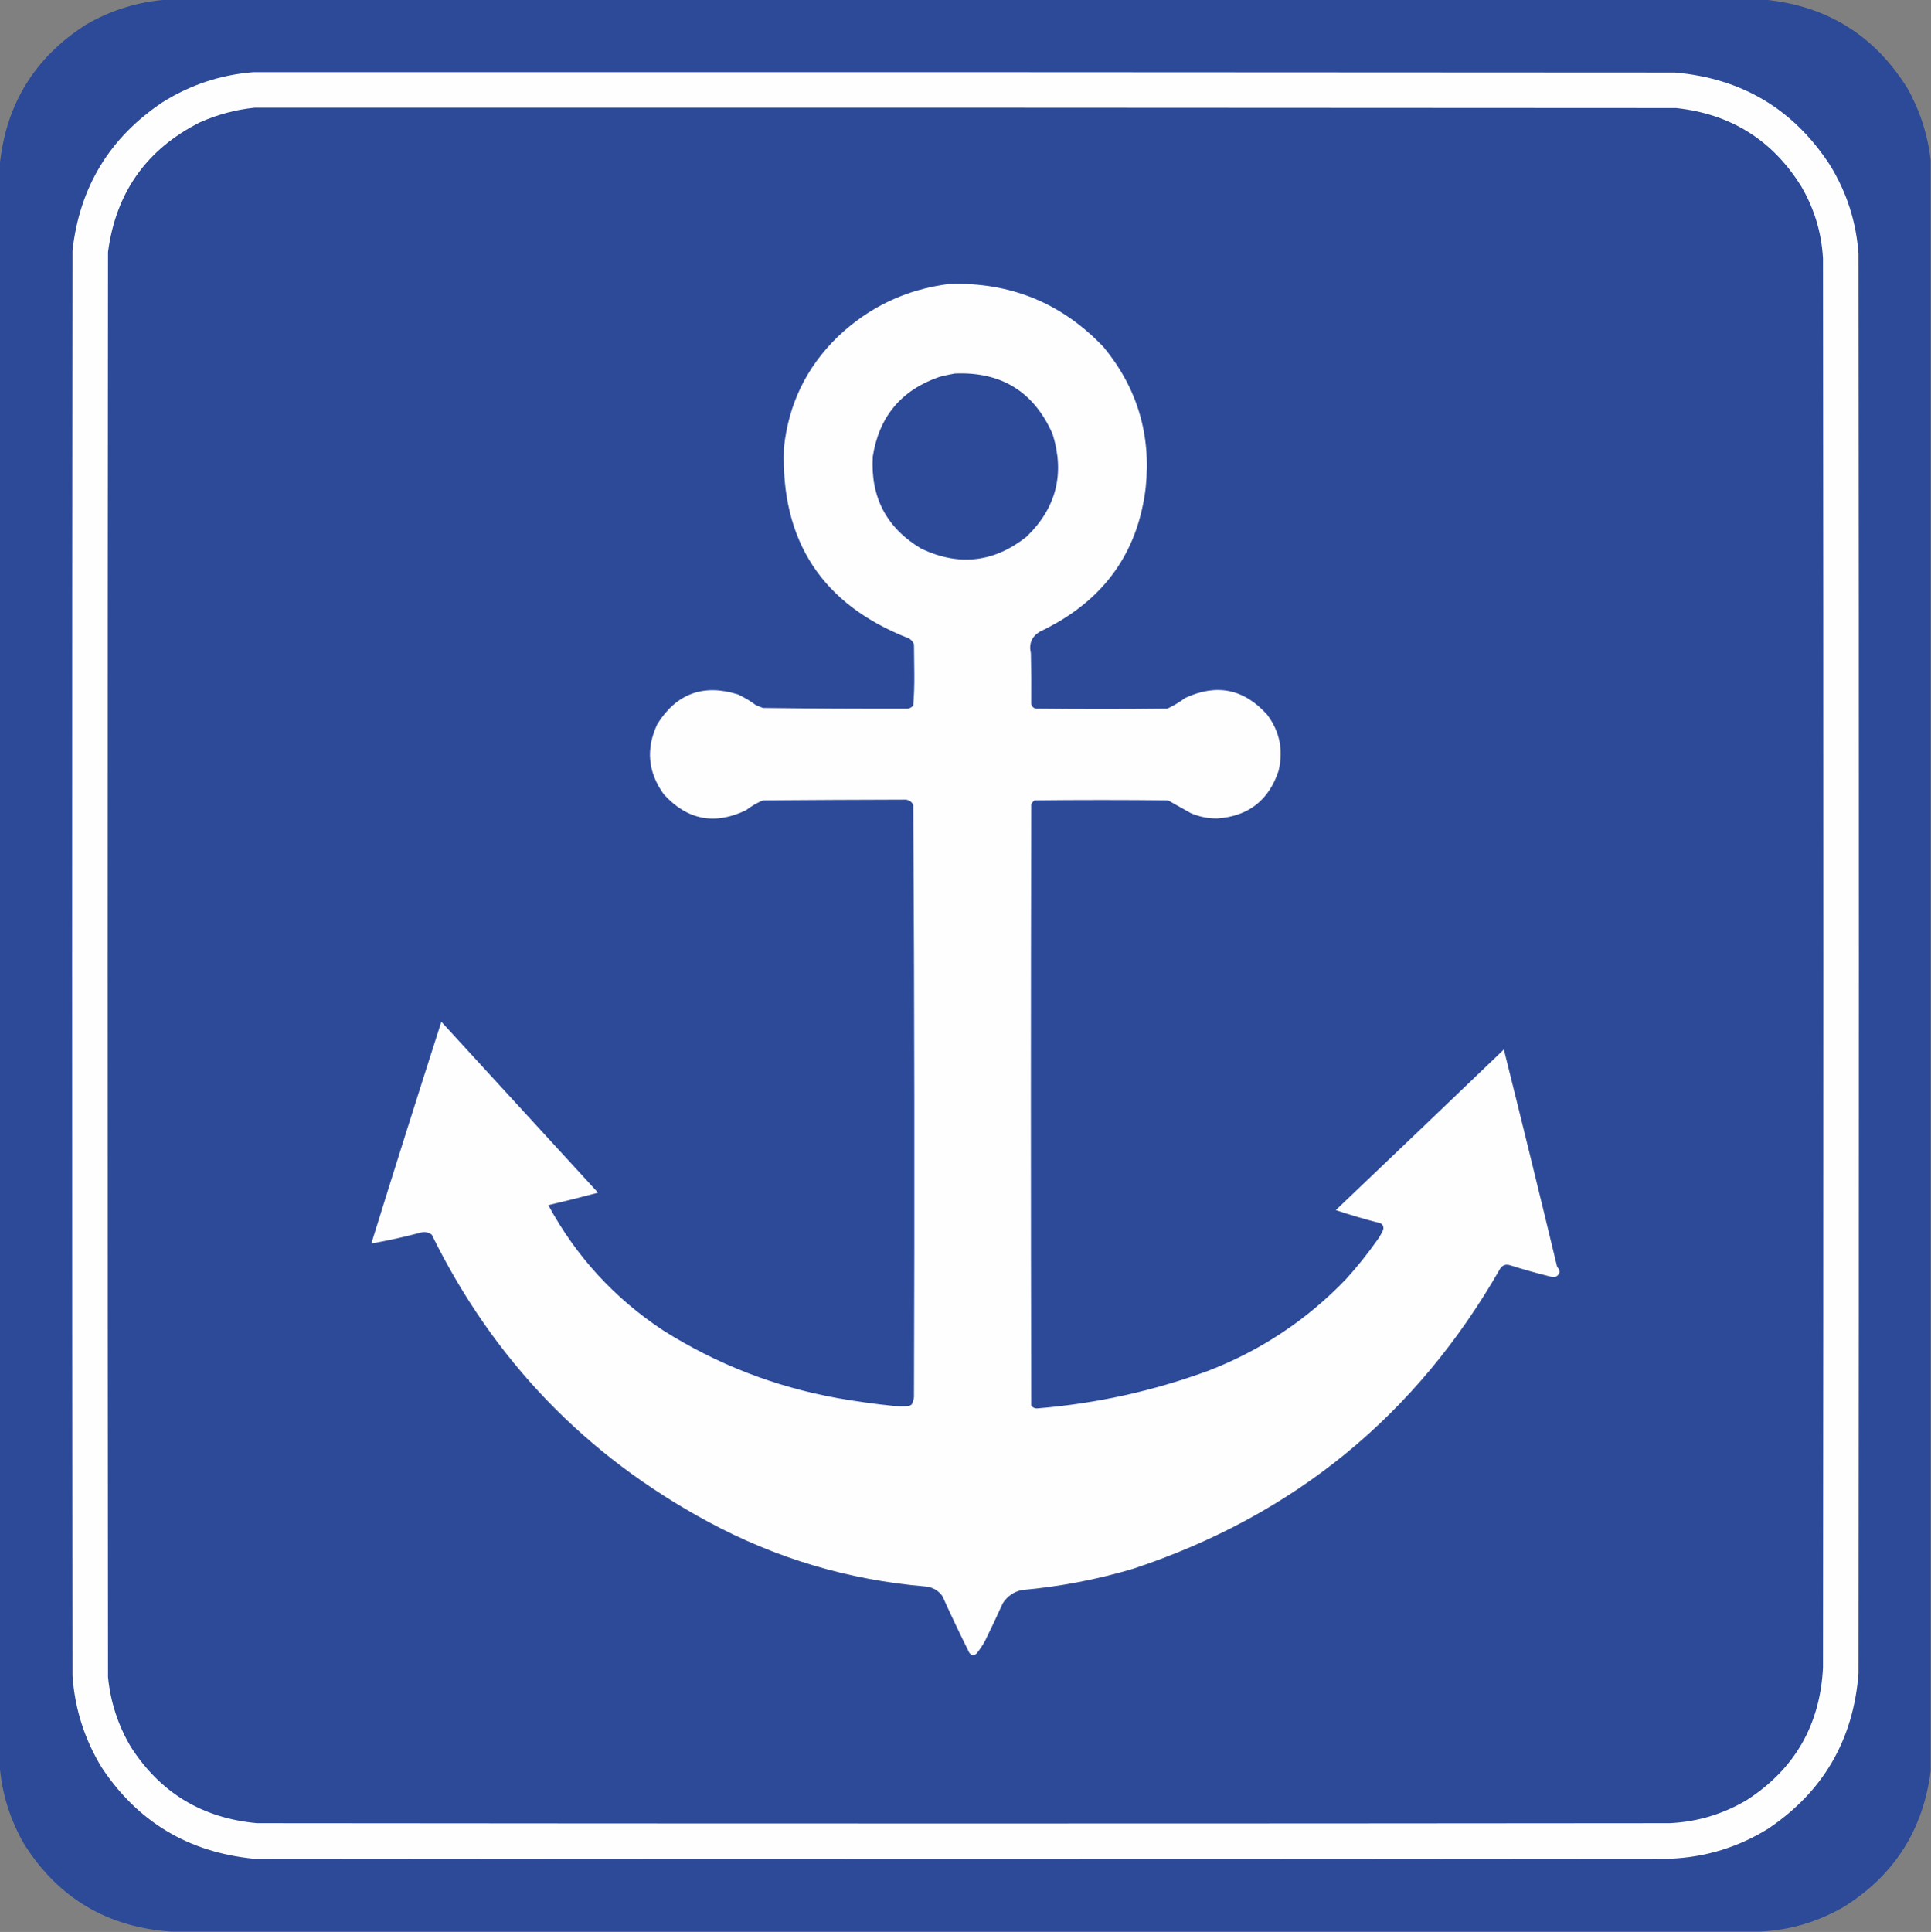 <?xml version="1.0" encoding="UTF-8"?>
<!DOCTYPE svg PUBLIC "-//W3C//DTD SVG 1.1//EN" "http://www.w3.org/Graphics/SVG/1.1/DTD/svg11.dtd">
<svg xmlns="http://www.w3.org/2000/svg" version="1.1" width="2717px" height="2718px" style="shape-rendering:geometricPrecision; text-rendering:geometricPrecision; image-rendering:optimizeQuality; fill-rule:evenodd; clip-rule:evenodd" xmlns:xlink="http://www.w3.org/1999/xlink">
<rect width="100%" height="100%" fill="#808080" stroke="none"/>
<g><path style="opacity:0.996" fill="#2d4a98" d="M 234.5,-0.5 C 983.833,-0.5 1733.17,-0.5 2482.5,-0.5C 2570.46,8.044 2637.63,49.71 2684,124.5C 2701.6,156.13 2712.43,189.797 2716.5,225.5C 2716.5,980.833 2716.5,1736.17 2716.5,2491.5C 2705.99,2574.13 2665.66,2637.63 2595.5,2682C 2558.64,2703.63 2518.97,2715.46 2476.5,2717.5C 1731.17,2717.5 985.833,2717.5 240.5,2717.5C 150.737,2711.22 81.903,2670.22 34,2594.5C 14.107,2559.99 2.607,2522.99 -0.5,2483.5C -0.5,1733.5 -0.5,983.5 -0.5,233.5C 7.845,147.612 48.178,81.445 120.5,35C 155.879,14.371 193.879,2.538 234.5,-0.5 Z"/></g>
<g><path style="opacity:1" fill="#fefefe" d="M 356.5,101.5 C 1023.17,101.333 1689.83,101.5 2356.5,102C 2450.83,110.062 2523.67,153.562 2575,232.5C 2598.56,270.862 2611.9,312.528 2615,357.5C 2615.67,1023.17 2615.67,1688.83 2615,2354.5C 2607.6,2448.17 2565.1,2521.01 2487.5,2573C 2445.54,2598.87 2399.87,2612.87 2350.5,2615C 1685.83,2615.67 1021.17,2615.67 356.5,2615C 264.71,2605.72 193.544,2562.88 143,2486.5C 118.904,2446.88 105.237,2403.88 102,2357.5C 101.333,1689.17 101.333,1020.83 102,352.5C 112.057,263.194 154.224,193.694 228.5,144C 267.755,119.304 310.422,105.137 356.5,101.5 Z"/></g>
<g><path style="opacity:1" fill="#2d4a98" d="M 358.5,151.5 C 1025.17,151.333 1691.83,151.5 2358.5,152C 2434.97,160.289 2493.47,196.789 2534,261.5C 2552.6,292.964 2562.93,326.964 2565,363.5C 2565.67,1024.5 2565.67,1685.5 2565,2346.5C 2560.86,2426.65 2525.36,2488.48 2458.5,2532C 2424.98,2552.13 2388.64,2563.13 2349.5,2565C 1686.83,2565.67 1024.17,2565.67 361.5,2565C 284.536,2557.94 225.369,2522.11 184,2457.5C 166.122,2427.2 155.455,2394.53 152,2359.5C 151.333,1691.17 151.333,1022.83 152,354.5C 163.116,270.718 206.283,209.884 281.5,172C 306.196,161.035 331.863,154.202 358.5,151.5 Z"/></g>
<g><path style="opacity:1" fill="#fefefe" d="M 1335.5,399.5 C 1421.59,396.679 1494.09,426.346 1553,488.5C 1600.25,545.94 1619.91,611.94 1612,686.5C 1601.67,771.433 1559.51,834.933 1485.5,877C 1478.02,881.24 1470.36,885.24 1462.5,889C 1451.5,895.981 1447.5,905.981 1450.5,919C 1451.08,942.494 1451.25,965.994 1451,989.5C 1451.43,993.527 1453.59,996.027 1457.5,997C 1519.17,997.667 1580.83,997.667 1642.5,997C 1651.34,992.827 1659.67,987.827 1667.5,982C 1711.83,961.304 1750.33,969.137 1783,1005.5C 1800.68,1029.22 1806.01,1055.56 1799,1084.5C 1785.16,1126.18 1756.32,1148.51 1712.5,1151.5C 1699.63,1151.58 1687.29,1149.08 1675.5,1144C 1664.81,1137.97 1654.15,1131.97 1643.5,1126C 1580.83,1125.33 1518.17,1125.33 1455.5,1126C 1453.62,1127.54 1452.12,1129.38 1451,1131.5C 1450.33,1413.5 1450.33,1695.5 1451,1977.5C 1453,1980.17 1455.67,1981.5 1459,1981.5C 1542.36,1974.76 1623.2,1956.93 1701.5,1928C 1775.22,1899.24 1839.39,1856.41 1894,1799.5C 1909.81,1782.03 1924.47,1763.7 1938,1744.5C 1941.19,1740.13 1943.85,1735.46 1946,1730.5C 1947.29,1726.37 1946.13,1723.21 1942.5,1721C 1921.27,1715.61 1900.27,1709.44 1879.5,1702.5C 1958.48,1627.35 2037.32,1552.02 2116,1476.5C 2141.43,1578.39 2166.43,1680.39 2191,1782.5C 2196.07,1787.69 2195.57,1792.19 2189.5,1796C 2186.83,1796.67 2184.17,1796.67 2181.5,1796C 2162.33,1791.28 2143.33,1785.94 2124.5,1780C 2118.84,1778.28 2114.34,1779.78 2111,1784.5C 1992.98,1991.15 1820.81,2131.98 1594.5,2207C 1543.25,2222.27 1490.92,2232.27 1437.5,2237C 1426.17,2239.58 1417.34,2245.75 1411,2255.5C 1402.94,2273.29 1394.61,2290.95 1386,2308.5C 1382.5,2314.84 1378.5,2320.84 1374,2326.5C 1370.38,2329.34 1367.05,2329.01 1364,2325.5C 1350.81,2299.12 1338.14,2272.45 1326,2245.5C 1320.26,2237.54 1312.43,2233.04 1302.5,2232C 1194.13,2222.88 1092.13,2192.54 996.5,2141C 823.694,2047.86 694.027,1913.19 607.5,1737C 603.018,1733.71 598.018,1732.71 592.5,1734C 569.389,1740.13 546.055,1745.3 522.5,1749.5C 554.826,1645.35 587.659,1541.35 621,1437.5C 694.5,1517.67 768,1597.83 841.5,1678C 818.301,1684.13 794.968,1689.97 771.5,1695.5C 810.69,1767.86 864.69,1826.69 933.5,1872C 1008.85,1919.49 1090.52,1951.16 1178.5,1967C 1204.7,1971.6 1231.04,1975.27 1257.5,1978C 1264.5,1978.67 1271.5,1978.67 1278.5,1978C 1280.33,1977.73 1281.83,1976.89 1283,1975.5C 1284.6,1972.35 1285.6,1969.02 1286,1965.5C 1287,1687.78 1286.66,1410.11 1285,1132.5C 1282.9,1128.07 1279.4,1125.57 1274.5,1125C 1207.5,1125.16 1140.5,1125.49 1073.5,1126C 1064.91,1129.63 1056.91,1134.3 1049.5,1140C 1005.37,1161.11 966.874,1153.61 934,1117.5C 911.529,1086.32 908.529,1053.32 925,1018.5C 952.076,975.583 989.91,961.75 1038.5,977C 1047.36,981.205 1055.69,986.205 1063.5,992C 1066.83,993.333 1070.17,994.667 1073.5,996C 1141.5,996.849 1209.5,997.183 1277.5,997C 1280.55,996.394 1283.05,994.894 1285,992.5C 1286.15,977.923 1286.65,963.256 1286.5,948.5C 1286.33,934.5 1286.17,920.5 1286,906.5C 1284.56,902.725 1282.06,899.892 1278.5,898C 1156.99,850.547 1098.49,761.38 1103,630.5C 1109.3,569.069 1134.47,516.902 1178.5,474C 1222.61,431.945 1274.94,407.112 1335.5,399.5 Z"/></g>
<g><path style="opacity:1" fill="#2d4a98" d="M 1343.5,525.5 C 1408.87,522.746 1454.7,551.079 1481,610.5C 1498.49,666.322 1486.33,714.489 1444.5,755C 1398.75,791.279 1349.42,796.946 1296.5,772C 1247.57,742.99 1224.74,699.823 1228,642.5C 1236.86,585.916 1268.36,548.416 1322.5,530C 1329.59,528.269 1336.59,526.769 1343.5,525.5 Z"/></g>
</svg>

